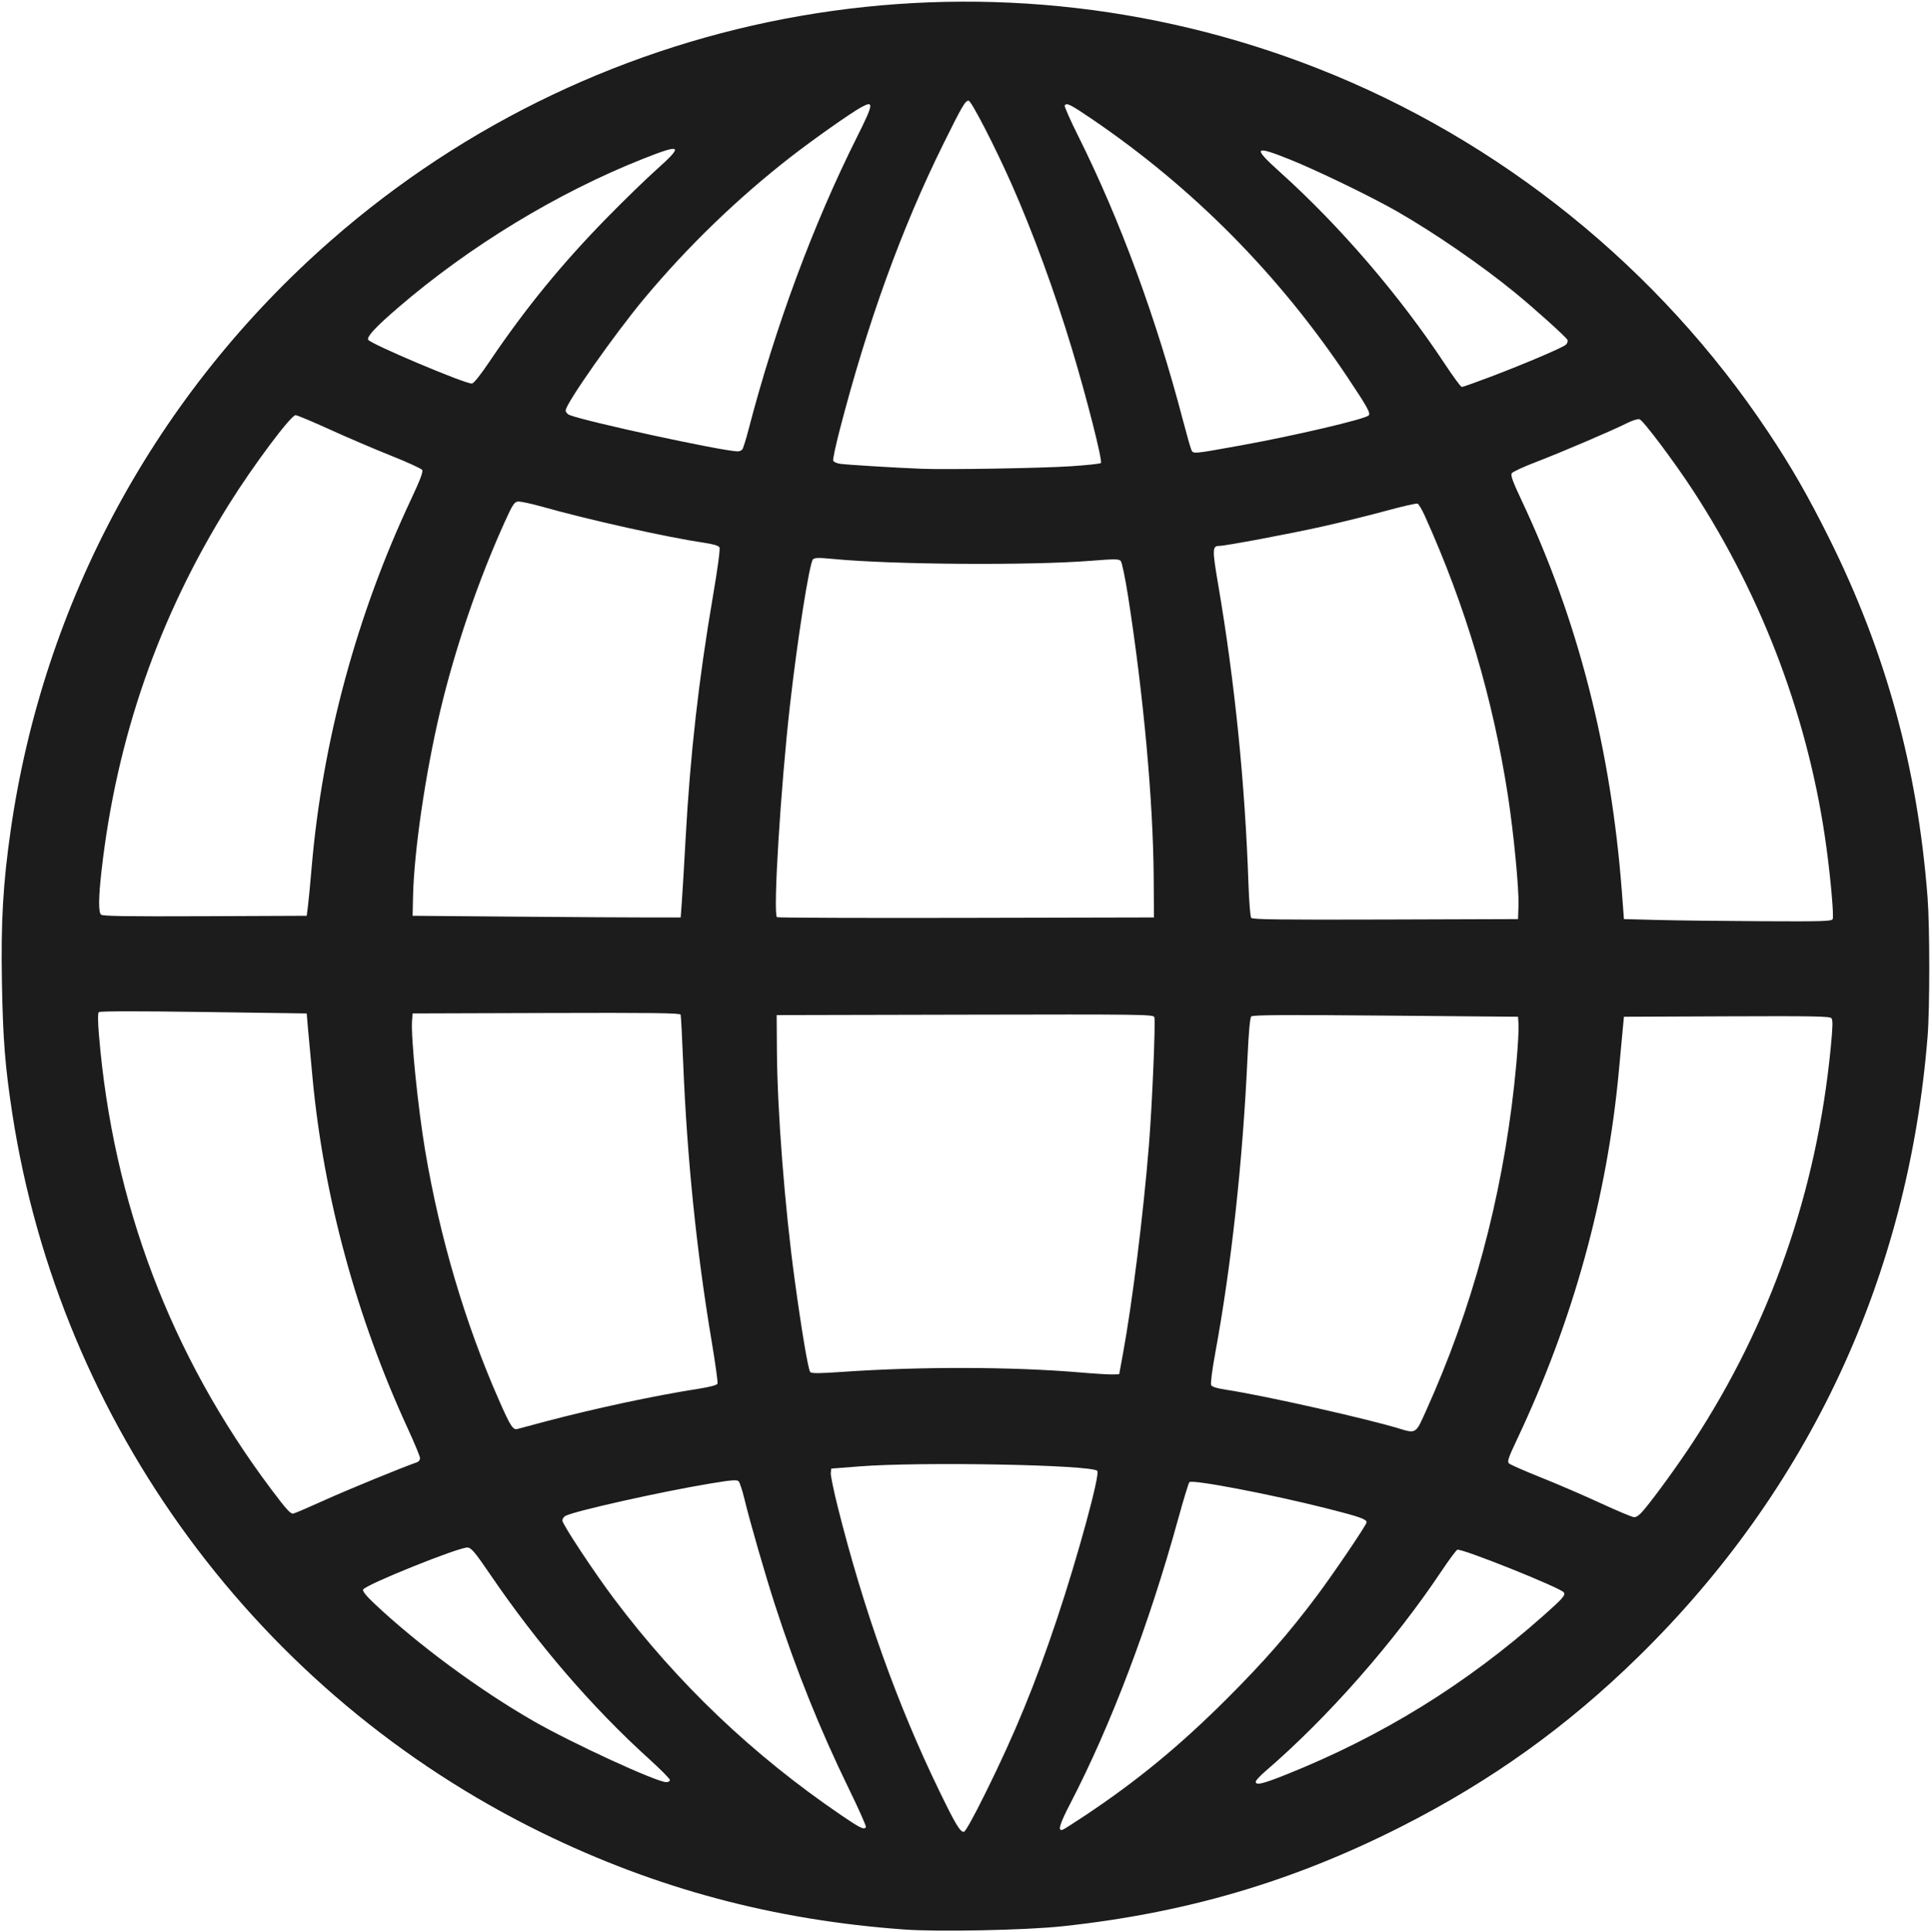<?xml version="1.0" encoding="UTF-8" standalone="no"?>
<!-- Created with Inkscape (http://www.inkscape.org/) -->
<svg id="svg3021" xmlns:rdf="http://www.w3.org/1999/02/22-rdf-syntax-ns#" xmlns="http://www.w3.org/2000/svg" viewBox="0 0 1166.9 1167.5" height="100%" width="100%" version="1.1" xmlns:cc="http://creativecommons.org/ns#" xmlns:dc="http://purl.org/dc/elements/1.1/">
 <g id="layer1" transform="translate(206.283,128.554)">
  <path id="path3197-1-4-5" fill="#1c1c1c" d="m340.06,1037.3c-78.71-5.68-149.82-24.683-219-58.522-171.08-83.684-290.97-246.51-319.91-434.47-4.346-28.228-5.679-45.112-6.277-79.5-0.638-36.687,0.674-59.447,5.272-91.5,19.878-138.57,87.954-264.03,193.41-356.44,163.88-143.63,393.7-183.72,596.5-104.06,110.36,43.347,206.16,120.65,272.04,219.5,14.098,21.154,24.052,38.471,36.79,64,34.402,68.949,53.594,138.88,59.66,217.38,1.367,17.689,1.37,67.179,0.01,84.123-11.68,145.08-71.572,273.53-174.62,374.54-43.308,42.447-89.333,75.396-143.87,103-65.422,33.109-130,52.065-204.5,60.024-22.076,2.358-74.795,3.424-95.5,1.929zm49.311-82.739c17.817-36.018,29.951-65.583,43.198-105.25,12.54-37.552,26.081-87.31,24.257-89.134-3.676-3.676-106.48-5.601-143.77-2.692l-17,1.326-0.301,2.588c-0.165,1.423,1.742,10.724,4.24,20.669,15.639,62.275,35.937,119.1,61.076,170.97,9.973,20.579,12.774,25.272,15.085,25.272,0.914,0,5.877-8.922,13.212-23.75zm60.398,13.651c31.382-20.919,57.011-42.041,85.369-70.355,22.449-22.414,37.332-39.428,54.279-62.046,10.228-13.651,30.143-43.068,30.143-44.526,0-1.913-4.35-3.432-24.139-8.43-33.911-8.564-81.205-17.601-82.956-15.85-0.498,0.498-3.565,10.558-6.816,22.356-17.574,63.784-40.58,124.45-65.184,171.89-6.57,12.669-7.793,16.995-4.438,15.708,0.798-0.306,6.982-4.244,13.742-8.75zm-132.78,7.216c0.3-0.486-4.358-10.948-10.352-23.25-17.509-35.932-31.79-71.471-44.55-110.87-6.071-18.742-15.031-49.809-18.604-64.5-1.204-4.95-2.732-9.587-3.395-10.304-0.989-1.069-4.08-0.829-17.116,1.325-29.343,4.849-82.096,16.635-87.57,19.564-1.012,0.542-1.841,1.809-1.841,2.816,0,2.217,19.169,31.24,31.207,47.25,38.503,51.206,83.744,94.309,137.21,130.73,11.666,7.946,13.903,9.025,15.009,7.235zm253.92-31.722c57.999-23.204,108.61-54.446,155.37-95.92,11.844-10.503,13.542-12.427,12.484-14.139-1.671-2.703-61.869-26.818-64.377-25.789-0.732,0.3-5.071,6.146-9.643,12.99-28.783,43.085-68.91,88.666-106.44,120.9-3.163,2.717-5.75,5.529-5.75,6.249,0,2.359,4.136,1.391,18.35-4.296zm-372.35,3.286c0-0.726-5.681-6.463-12.625-12.75-34.376-31.123-67.271-69.306-95.875-111.29-9.122-13.388-11.458-16.197-13.68-16.454-4.665-0.539-62.133,22.576-63.229,25.432-0.381,0.993,1.887,3.828,6.666,8.334,26.393,24.884,63.322,52.156,96.243,71.074,23.202,13.333,74.28,36.841,80.25,36.934,1.238,0.019,2.25-0.559,2.25-1.284zm588.75-163.45c7.152-8.615,20.847-27.54,29.488-40.75,46.877-71.664,74.775-151.55,83.238-238.35,1.219-12.508,1.32-16.682,0.427-17.758-0.985-1.186-10.896-1.366-63.289-1.149l-62.121,0.258-0.708,7.5c-0.389,4.125-1.428,15.307-2.309,24.849-7.082,76.742-27.678,151.34-61.575,223.03-5.351,11.316-6.045,13.405-4.829,14.544,0.781,0.732,9.52,4.565,19.42,8.519,9.9,3.954,26.1,10.936,36,15.514,9.9,4.579,18.971,8.375,20.157,8.436,1.431,0.074,3.485-1.488,6.1-4.638zm-797.32-5.703c13.563-6.141,47.103-19.892,55.816-22.883,0.963-0.331,1.75-1.422,1.75-2.426s-3.307-9.006-7.348-17.781c-31.069-67.463-50.773-139.87-57.584-211.6-1.115-11.744-2.374-25.402-2.798-30.352l-0.77-9-62.321-0.879c-40.55-0.572-62.664-0.536-63.301,0.101-0.64,0.64-0.607,5.458,0.095,13.879,8.441,101.3,43.351,193.42,103.89,274.15,9.447,12.596,11.924,15.318,13.594,14.934,1.123-0.258,9.663-3.92,18.977-8.137zm662-46.408c1.355-2.673,5.236-11.336,8.626-19.25,26.563-62.022,43.173-128.64,49.462-198.39,0.893-9.9,1.479-20.25,1.303-23l-0.32-5-80-0.691c-61.329-0.53-80.278-0.413-81.19,0.5-0.784,0.785-1.559,9.197-2.273,24.691-2.896,62.836-9.736,125.59-19.444,178.38-1.957,10.642-3,18.771-2.526,19.691,0.541,1.051,3.545,1.981,9.12,2.824,23.105,3.492,87.865,18.1,106.31,23.98,6.571,2.094,8.271,1.514,10.929-3.732zm-528.93-1.007c30.472-8.047,65.797-15.61,92.363-19.775,7.361-1.154,11.548-2.264,11.888-3.151,0.289-0.753-1.336-12.47-3.611-26.038-9.089-54.2-14.793-110.14-17.149-168.17-0.614-15.125-1.3-28.065-1.525-28.756-0.324-0.997-17.063-1.203-81.187-1l-80.779,0.256-0.348,4.5c-0.755,9.752,3.594,52.688,7.95,78.5,8.916,52.826,24.128,104.22,44.638,150.81,6.871,15.609,8.45,18.062,11.115,17.273,0.904-0.268,8.395-2.269,16.645-4.448zm349.2-40.633c5.722-31.182,12.397-84.731,15.768-126.5,1.945-24.102,4.086-75.108,3.245-77.3-0.614-1.599-7.915-1.692-114.44-1.454l-113.78,0.254,0.152,21.5c0.262,37.105,4.731,94.538,10.815,139,4.231,30.916,8.138,54.005,9.345,55.211,0.858,0.858,5.582,0.833,18.916-0.1,47.272-3.307,103.22-3.181,144.27,0.325,8.525,0.728,17.3,1.265,19.5,1.194l4-0.13,2.202-12zm428.95-263.03c0.748-1.95-1.139-23.602-3.746-42.972-10.251-76.165-38.113-150.78-80.66-216-11.342-17.386-30.054-42.305-32.304-43.019-1.021-0.324-4.346,0.705-7.624,2.359-8.835,4.457-39.824,17.697-55.066,23.526-7.46,2.853-14.014,5.901-14.564,6.773-0.758,1.201,0.704,5.2,6.022,16.474,34.02,72.119,54.081,150.55,60.588,236.89l1.206,16,20.5,0.531c11.275,0.292,39.527,0.63,62.781,0.75,37.143,0.192,42.353,0.033,42.868-1.31zm-189.86-8.16c0.352-9.949-2.908-43.809-6.384-66.309-9.144-59.193-25.563-114.46-50.285-169.27-1.679-3.723-3.643-6.995-4.364-7.271-0.721-0.277-9.398,1.708-19.284,4.41-9.885,2.702-27.262,6.984-38.615,9.514-19.681,4.387-58.186,11.616-61.874,11.616-4.276,0-4.328,1.978-0.622,23.712,9.96,58.417,16.163,119.75,18.23,180.29,0.366,10.725,1.115,20.065,1.664,20.756,0.789,0.993,17.772,1.202,81.121,1l80.123-0.256,0.289-8.191zm-505.59-2.31c0.387-5.225,1.409-22.426,2.273-38.224,2.748-50.272,7.924-96.186,16.471-146.11,2.901-16.942,4.495-28.794,4-29.737-0.552-1.052-3.554-1.972-9.135-2.797-22.524-3.333-69.496-13.778-97.706-21.727-6.848-1.929-13.585-3.373-14.972-3.208-2.174,0.258-3.272,1.958-7.953,12.3-16.044,35.449-30.126,76.727-39.063,114.5-8.925,37.724-15.774,84.587-16.368,112l-0.249,11.5,62,0.522c34.1,0.287,70.55,0.512,81,0.5l19-0.022,0.703-9.5zm285.14-14.5c-0.312-46.269-6.119-110.07-15.472-170-1.725-11.051-3.715-20.634-4.447-21.418-1.136-1.215-3.658-1.231-17.622-0.117-37.031,2.954-120.5,2.377-156.18-1.081-8.818-0.854-11.129-0.801-12.197,0.281-2.122,2.149-9.336,47.891-13.853,87.835-5.673,50.158-10.335,125.9-7.899,128.34,0.369,0.369,51.782,0.556,114.25,0.417l113.58-0.254-0.162-24zm-511.12,17.5c0.393-3.025,1.427-13.825,2.298-24,6.477-75.653,27.162-152.21,59.968-221.96,5.557-11.814,7.479-16.879,6.81-17.94-0.513-0.813-9.001-4.694-18.862-8.624-9.861-3.93-26.497-11.044-36.969-15.81-10.472-4.766-19.775-8.665-20.673-8.665-2.856,0-25.629,30.464-40.247,53.84-42.351,67.721-67.872,141.02-77,221.16-1.854,16.277-1.964,25.176-0.333,26.808,0.923,0.923,15.714,1.147,62.75,0.95l61.542-0.258,0.714-5.5zm460.79-266.11c9.625-0.611,17.911-1.495,18.413-1.965,1.163-1.088-8.452-39.003-17.48-68.928-10.397-34.464-23.562-70.415-36.436-99.5-9.978-22.542-24.381-50.5-26.017-50.5-2.049,0-3.951,3.265-15.443,26.5-25.07,50.715-45.66,107.57-62.48,172.54-2.436,9.412-4.196,17.72-3.91,18.464,0.285,0.744,2.171,1.597,4.19,1.896,3.982,0.59,35.14,2.483,49.672,3.018,15.701,0.578,71.328-0.367,89.5-1.52zm102.5-12.522c32.522-5.859,75.438-15.908,77.73-18.201,1.302-1.302-0.782-5.076-12.514-22.67-41.516-62.257-93.51-114.82-154.79-156.47-13.028-8.857-15.239-9.951-16.378-8.108-0.312,0.505,3.432,8.942,8.321,18.75,25.196,50.549,46.916,109.51,63.11,171.33,2.233,8.525,4.504,16.54,5.046,17.81,1.164,2.731,0.444,2.791,29.473-2.439zm-300.78,2.379c0.529-0.688,2.192-5.975,3.695-11.75,16.282-62.535,39.06-124.02,65.526-176.88,10.172-20.315,10.477-22.444,2.598-18.14-6.223,3.399-28.885,19.371-42.535,29.978-32.028,24.887-62.389,54.225-88.523,85.542-17.827,21.362-47.477,63.575-47.477,67.594,0,1.154,1.002,2.337,2.445,2.885,10.95,4.163,90.345,21.357,101.18,21.912,1.17,0.06,2.56-0.454,3.089-1.141zm451.83-43.801c21.209-8.035,44.2-17.839,45.957-19.596,0.779-0.779,1.18-2.031,0.891-2.783-0.594-1.548-19.823-18.87-31.89-28.729-20.166-16.474-48.304-35.846-71-48.881-15.315-8.796-48.322-24.791-64.828-31.415-21.885-8.783-22.844-7.537-5.922,7.696,36.279,32.657,72.182,74.464,99.623,116,4.996,7.562,9.562,13.75,10.147,13.75,0.585,0,8.245-2.721,17.022-6.046zm-604.34-9.704c21.58-31.926,43.49-58.733,70.8-86.601,10.175-10.383,23.562-23.394,29.75-28.914,16.684-14.884,15.45-15.921-7.921-6.659-51.945,20.587-105.03,52.848-148.33,90.151-13.224,11.392-18.654,17.21-17.898,19.179,0.892,2.325,57.442,26.275,62.606,26.515,1.117,0.052,4.92-4.675,10.998-13.671z"/>
 </g>
</svg>
